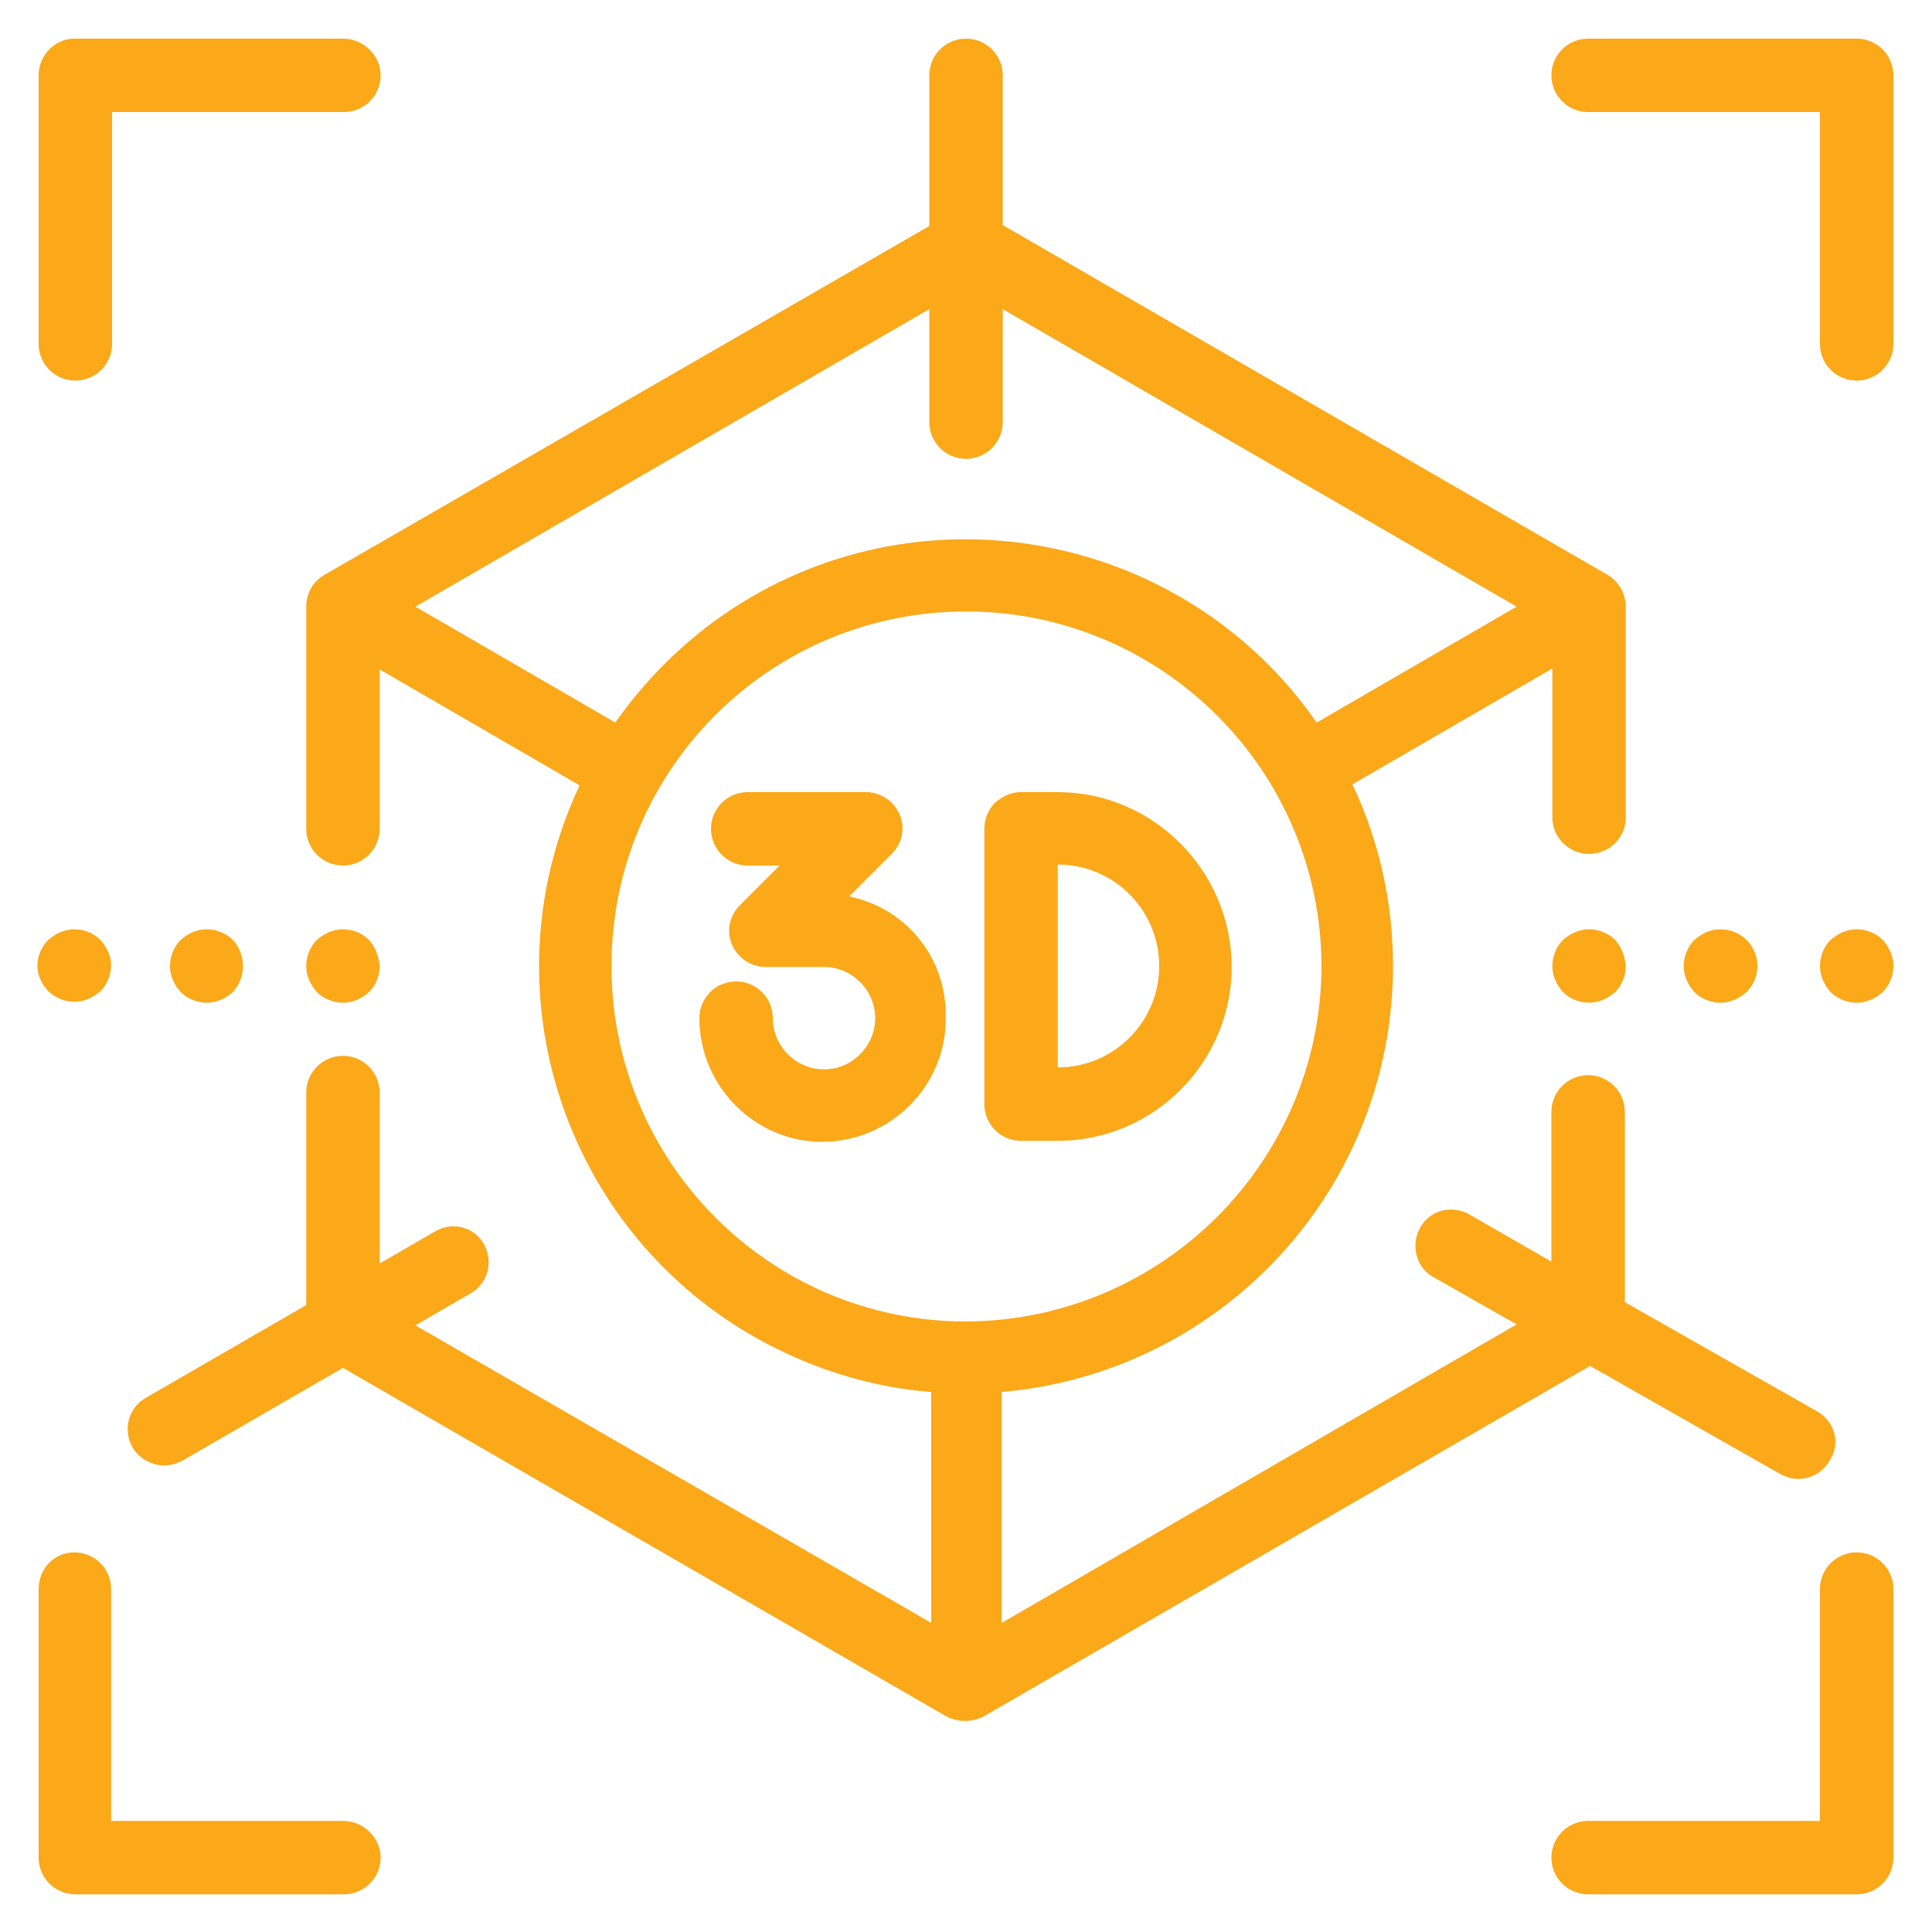 <svg width="70" height="70" viewBox="0 0 70 70" fill="none" xmlns="http://www.w3.org/2000/svg">
<path d="M65.835 51.135L58.87 47.18V40.285C58.87 39.55 58.275 38.955 57.54 38.955C56.805 38.955 56.21 39.55 56.21 40.285V45.71L53.165 43.96C52.5 43.645 51.73 43.89 51.415 44.555C51.135 45.15 51.31 45.885 51.87 46.235L54.95 47.985L36.295 58.8V50.435C44.31 49.735 50.47 43.05 50.47 35C50.47 32.725 49.98 30.485 49 28.42L56.245 24.22V29.61C56.245 30.345 56.84 30.94 57.575 30.94C58.31 30.94 58.905 30.345 58.905 29.61V21.98C58.905 21.525 58.66 21.07 58.24 20.825L36.33 8.155V2.73C36.33 1.995 35.735 1.4 35 1.4C34.265 1.4 33.67 1.995 33.67 2.73V8.19L11.76 20.825C11.34 21.07 11.095 21.49 11.095 21.98V30.03C11.095 30.765 11.69 31.36 12.425 31.36C13.16 31.36 13.755 30.765 13.755 30.03V24.255L21 28.455C17.36 36.19 20.72 45.43 28.49 49.035C30.135 49.805 31.92 50.295 33.74 50.435V58.8L15.05 48.02L17.045 46.865C17.675 46.515 17.885 45.71 17.535 45.08C17.185 44.45 16.38 44.24 15.75 44.625L13.755 45.78V39.585C13.755 38.85 13.16 38.255 12.425 38.255C11.69 38.255 11.095 38.85 11.095 39.585V47.285L5.285 50.645C4.655 50.995 4.445 51.8 4.795 52.43C5.04 52.85 5.495 53.095 5.95 53.095C6.195 53.095 6.405 53.025 6.615 52.92L12.425 49.56L34.3 62.195C34.72 62.405 35.21 62.405 35.63 62.195L57.61 49.49L64.505 53.41C64.715 53.515 64.925 53.585 65.135 53.585C65.625 53.585 66.045 53.34 66.29 52.92C66.71 52.29 66.465 51.485 65.835 51.135ZM15.05 21.98L33.67 11.2V15.295C33.67 16.03 34.265 16.625 35 16.625C35.735 16.625 36.33 16.03 36.33 15.295V11.2L54.95 21.98L47.705 26.18C42.84 19.18 33.18 17.43 26.18 22.295C24.675 23.345 23.345 24.675 22.295 26.18L15.05 21.98ZM35 47.88C27.895 47.88 22.155 42.105 22.155 35C22.155 27.895 27.895 22.155 35 22.155C42.105 22.155 47.88 27.93 47.88 35.035C47.845 42.105 42.105 47.845 35 47.88Z" fill="#FBA819"/>
<path d="M68.215 34.055C67.97 33.81 67.62 33.67 67.27 33.67C66.92 33.67 66.605 33.81 66.325 34.055C66.08 34.3 65.94 34.65 65.94 35C65.94 35.35 66.08 35.665 66.325 35.945C66.57 36.19 66.92 36.33 67.27 36.33C67.62 36.33 67.935 36.19 68.215 35.945C68.46 35.7 68.6 35.35 68.6 35C68.6 34.65 68.46 34.335 68.215 34.055Z" fill="#FBA819"/>
<path d="M63.28 34.055C63.035 33.81 62.685 33.67 62.335 33.67C61.985 33.67 61.67 33.81 61.39 34.055C61.145 34.3 61.005 34.65 61.005 35C61.005 35.35 61.145 35.665 61.39 35.945C61.635 36.19 61.985 36.33 62.335 36.33C62.685 36.33 63 36.19 63.28 35.945C63.805 35.42 63.805 34.58 63.28 34.055Z" fill="#FBA819"/>
<path d="M58.52 34.055C58.275 33.81 57.925 33.67 57.575 33.67C57.225 33.67 56.91 33.81 56.63 34.055C56.385 34.3 56.245 34.65 56.245 35C56.245 35.35 56.385 35.665 56.63 35.945C56.875 36.19 57.225 36.33 57.575 36.33C57.925 36.33 58.24 36.19 58.52 35.945C58.765 35.7 58.905 35.35 58.905 35C58.87 34.65 58.765 34.335 58.52 34.055Z" fill="#FBA819"/>
<path d="M13.37 34.055C13.125 33.81 12.775 33.67 12.425 33.67C12.075 33.67 11.76 33.81 11.48 34.055C11.235 34.3 11.095 34.65 11.095 35C11.095 35.35 11.235 35.665 11.48 35.945C11.725 36.19 12.075 36.33 12.425 36.33C12.775 36.33 13.09 36.19 13.37 35.945C13.615 35.7 13.755 35.35 13.755 35C13.72 34.65 13.615 34.335 13.37 34.055Z" fill="#FBA819"/>
<path d="M8.435 34.055C8.19 33.81 7.84 33.67 7.49 33.67C7.14 33.67 6.825 33.81 6.545 34.055C6.3 34.3 6.16 34.65 6.16 35C6.16 35.35 6.3 35.665 6.545 35.945C6.79 36.19 7.14 36.33 7.49 36.33C7.84 36.33 8.155 36.19 8.435 35.945C8.925 35.42 8.925 34.58 8.435 34.055Z" fill="#FBA819"/>
<path d="M3.64 34.055C3.395 33.81 3.045 33.67 2.695 33.67C2.345 33.67 2.03 33.81 1.75 34.055C1.225 34.58 1.225 35.385 1.75 35.91C1.995 36.155 2.345 36.295 2.695 36.295C3.045 36.295 3.36 36.155 3.64 35.91C3.885 35.665 4.025 35.315 4.025 34.965C4.025 34.65 3.885 34.335 3.64 34.055Z" fill="#FBA819"/>
<path d="M30.765 32.48L32.305 30.94C32.83 30.415 32.83 29.61 32.305 29.085C32.06 28.84 31.71 28.7 31.395 28.7H27.09C26.355 28.7 25.76 29.295 25.76 30.03C25.76 30.765 26.355 31.36 27.09 31.36H28.245L26.81 32.795C26.285 33.32 26.285 34.125 26.81 34.65C27.055 34.895 27.405 35.035 27.72 35.035H29.855C30.87 35.035 31.71 35.875 31.71 36.89C31.71 37.905 30.87 38.745 29.855 38.745C28.84 38.745 28 37.905 28 36.89C28 36.155 27.405 35.56 26.67 35.56C25.935 35.56 25.34 36.155 25.34 36.89C25.34 39.34 27.335 41.37 29.785 41.37C32.235 41.37 34.265 39.375 34.265 36.925C34.335 34.72 32.83 32.9 30.765 32.48Z" fill="#FBA819"/>
<path d="M38.325 28.7H36.995C36.645 28.7 36.33 28.84 36.05 29.085C35.805 29.33 35.665 29.68 35.665 30.03V40.005C35.665 40.74 36.26 41.335 36.995 41.335H38.325C41.79 41.335 44.625 38.5 44.625 35.035C44.625 31.57 41.79 28.7 38.325 28.7ZM38.325 38.675V31.325C40.355 31.325 42 32.97 42 35C42 37.03 40.355 38.675 38.325 38.675Z" fill="#FBA819"/>
<path d="M12.425 1.4H2.695C1.995 1.4 1.4 1.995 1.4 2.73V12.46C1.4 13.195 1.995 13.79 2.73 13.79C3.465 13.79 4.06 13.195 4.06 12.46V4.06H12.46C13.195 4.06 13.79 3.465 13.79 2.73C13.79 1.995 13.16 1.4 12.425 1.4Z" fill="#FBA819"/>
<path d="M67.27 1.4H57.54C56.805 1.4 56.21 1.995 56.21 2.73C56.21 3.465 56.805 4.06 57.54 4.06H65.94V12.46C65.94 13.195 66.535 13.79 67.27 13.79C68.005 13.79 68.6 13.195 68.6 12.46V2.73C68.6 1.995 68.005 1.4 67.27 1.4Z" fill="#FBA819"/>
<path d="M67.27 56.245C66.535 56.245 65.94 56.84 65.94 57.575V65.975H57.54C56.805 65.975 56.21 66.57 56.21 67.305C56.21 68.04 56.805 68.635 57.54 68.635H67.27C68.005 68.635 68.6 68.04 68.6 67.305V57.575C68.6 56.84 68.005 56.245 67.27 56.245Z" fill="#FBA819"/>
<path d="M12.425 65.975H4.025V57.575C4.025 56.84 3.43 56.245 2.695 56.245C1.96 56.245 1.4 56.84 1.4 57.575V67.305C1.4 68.04 1.995 68.635 2.73 68.635H12.46C13.195 68.635 13.79 68.04 13.79 67.305C13.79 66.57 13.16 65.975 12.425 65.975Z" fill="#FBA819"/>
</svg>
